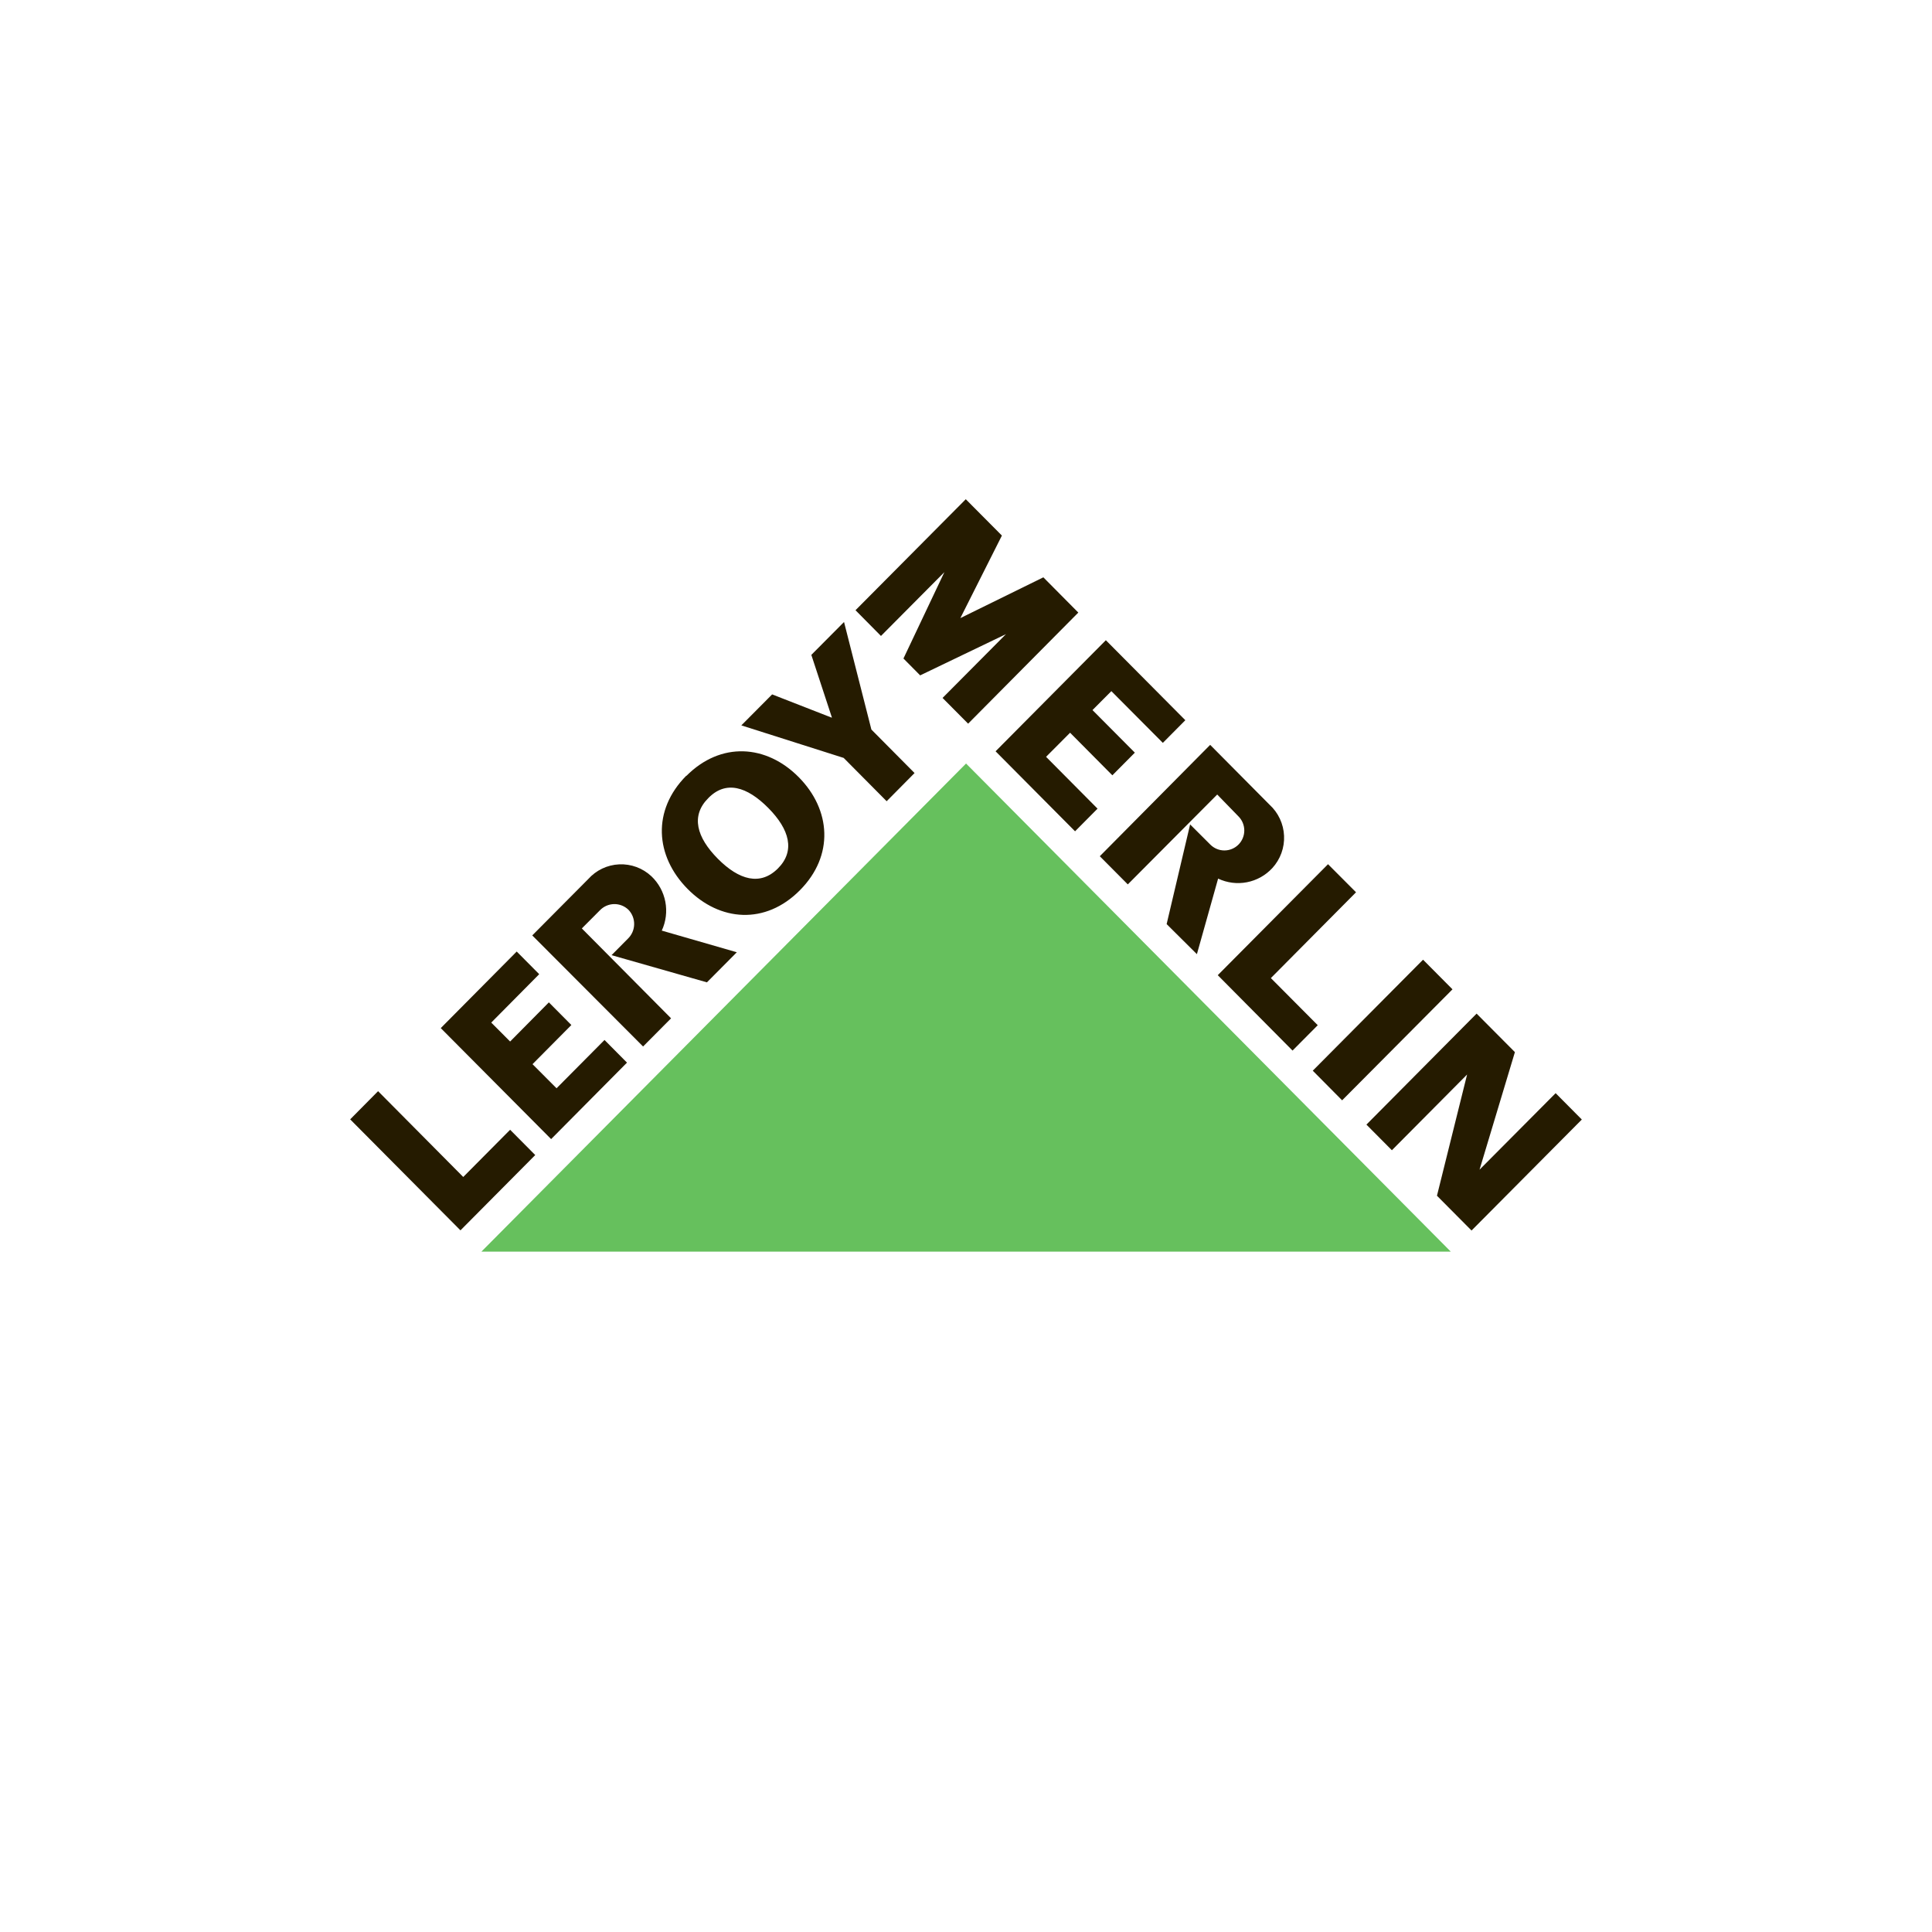 <svg width="160" height="160" viewBox="0 0 160 160" fill="none" xmlns="http://www.w3.org/2000/svg">
<g clip-path="url(#clip0_1528_18)">
<path d="M38.133 101.892L44.326 95.656L42.246 93.562L38.364 97.472L31.311 90.366L29 92.7L38.133 101.892ZM40.683 84.686L42.246 86.254L45.455 83.012L47.318 84.888L44.101 88.13L46.091 90.126L50.063 86.126L51.925 88.002L45.642 94.335L36.502 85.143L42.792 78.802L44.655 80.678L40.683 84.686ZM61.02 78.862L54.805 77.069C55.151 76.323 55.254 75.487 55.1 74.679C54.945 73.87 54.541 73.132 53.945 72.567C53.588 72.233 53.168 71.973 52.71 71.804C52.251 71.635 51.764 71.559 51.276 71.582C50.789 71.604 50.31 71.724 49.869 71.934C49.428 72.145 49.034 72.442 48.709 72.807L44.079 77.467L53.257 86.666L55.575 84.333L48.185 76.889L49.681 75.388C49.833 75.229 50.015 75.102 50.216 75.013C50.417 74.925 50.634 74.877 50.854 74.873C51.073 74.869 51.292 74.908 51.496 74.989C51.7 75.07 51.887 75.19 52.045 75.343C52.355 75.665 52.525 76.097 52.518 76.544C52.511 76.992 52.328 77.418 52.007 77.73L50.646 79.103L58.545 81.354L61.02 78.862ZM56.839 64.26C59.697 61.386 63.474 61.664 66.144 64.358C68.814 67.052 69.098 70.856 66.241 73.73C63.384 76.604 59.614 76.326 56.937 73.61C54.259 70.894 53.982 67.112 56.839 64.238M58.649 66.106C57.198 67.562 57.684 69.34 59.45 71.119C61.215 72.897 62.973 73.37 64.424 71.922C65.875 70.473 65.388 68.687 63.623 66.909C61.858 65.131 60.1 64.605 58.649 66.106ZM68.897 59.428L67.191 54.235L69.899 51.511L72.165 60.418L75.74 64.02L73.429 66.354L69.869 62.767L61.394 60.073L63.945 57.507L68.844 59.42L68.897 59.428ZM111.149 91.124L120.289 81.932L117.851 79.478L108.718 88.67L111.149 91.124ZM76.204 55.931L83.31 52.517L78.059 57.8L80.176 59.931L89.301 50.731L86.406 47.812L79.532 51.189L82.973 44.353L79.981 41.344L70.849 50.536L72.958 52.667L78.209 47.384L74.82 54.535L76.204 55.931ZM92.038 57.237L90.475 58.805L93.983 62.332L92.121 64.208L88.62 60.681L86.631 62.677L90.894 66.969L89.032 68.845L82.45 62.219L91.582 53.02L98.164 59.645L96.302 61.521L92.038 57.237ZM100.85 80.761L107.043 87.004L109.13 84.903L105.248 81.001L112.301 73.895L109.982 71.569L100.85 80.761ZM125.458 87.132L122.526 96.879H122.518L128.831 90.531L131 92.715L121.867 101.907L119.003 99.025L121.501 88.978H121.508L115.27 95.258L113.161 93.135L122.286 83.943L125.458 87.132ZM99.122 79.02L100.879 72.762C101.623 73.114 102.458 73.22 103.265 73.063C104.072 72.907 104.808 72.496 105.367 71.892C105.697 71.532 105.953 71.111 106.12 70.652C106.287 70.193 106.362 69.705 106.34 69.217C106.319 68.729 106.201 68.25 105.994 67.807C105.788 67.365 105.496 66.968 105.135 66.639L100.221 61.686L91.081 70.909L93.4 73.242L100.805 65.799L102.562 67.607C102.716 67.76 102.837 67.942 102.92 68.142C103.003 68.343 103.046 68.558 103.047 68.775C103.047 68.992 103.005 69.207 102.922 69.407C102.84 69.608 102.719 69.791 102.566 69.944C102.413 70.098 102.232 70.22 102.032 70.303C101.832 70.387 101.618 70.43 101.402 70.43C101.186 70.431 100.971 70.388 100.771 70.305C100.571 70.223 100.389 70.101 100.236 69.948L98.561 68.275L96.616 76.529L99.122 79.02Z" fill="#251B00"/>
<path d="M39.868 103.655H120.147L80.004 63.232L39.868 103.655Z" fill="#66C05D"/>
</g>
<defs>
<clipPath id="clip0_1528_18">
<rect width="102" height="83" fill="white" transform="translate(29 31)"/>
</clipPath>
</defs>
</svg>
